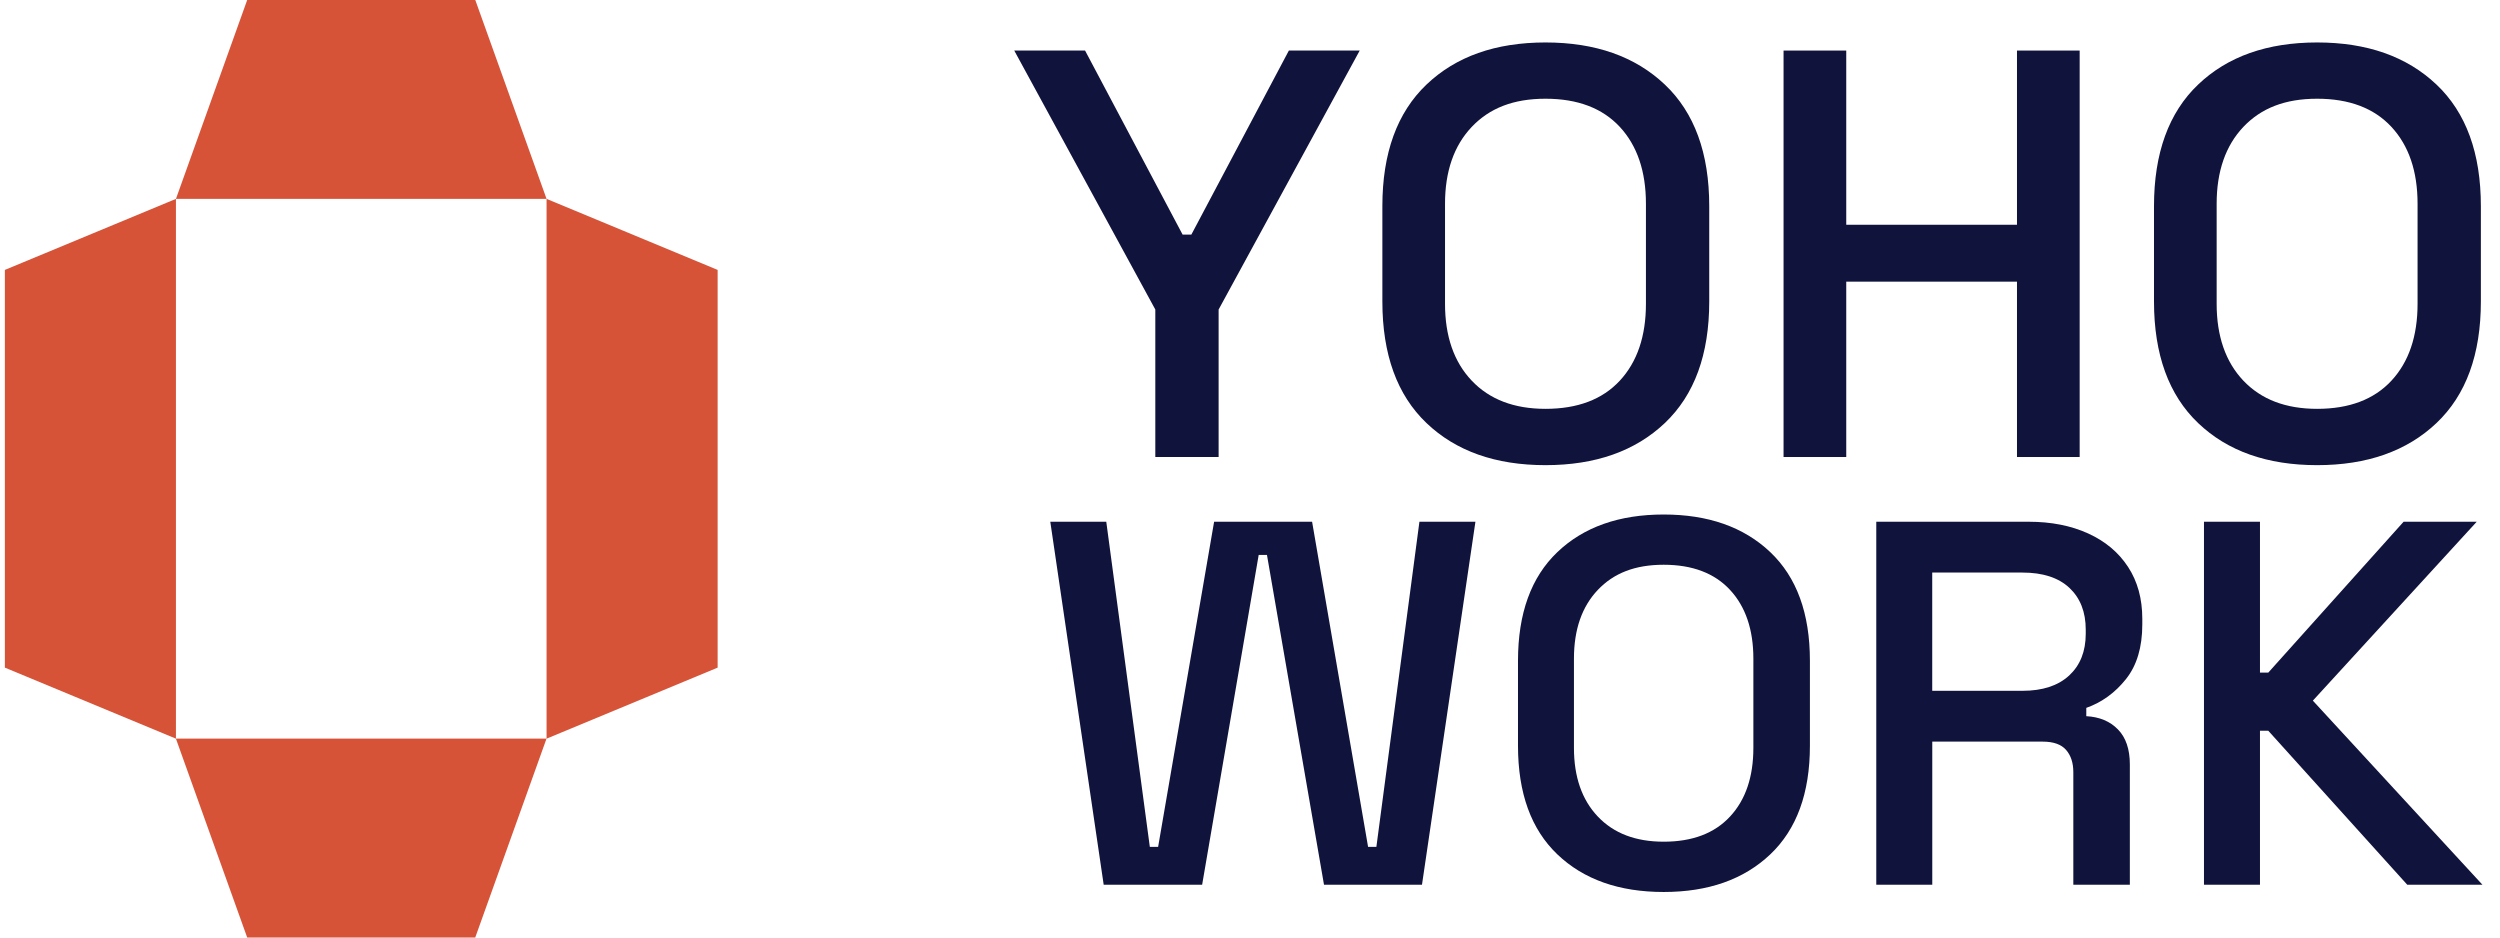 <svg width="112" height="42" viewBox="0 0 112 42" fill="none" xmlns="http://www.w3.org/2000/svg">
<path d="M21.293 42H11.074L7.88 33.09H24.484L21.291 42H21.293ZM0.218 29.91V12.092L7.882 8.91V33.092L0.218 29.91ZM24.486 33.09V8.91L32.15 12.092V29.91L24.486 33.092V33.09ZM7.882 8.91L11.074 0H21.293L24.486 8.91H7.882Z" fill="#D75338"/>
<path d="M51.758 20.474V13.867L45.438 2.265H48.611L52.981 10.511H53.372L57.741 2.265H60.915L54.594 13.867V20.474H51.758Z" fill="#10143D"/>
<path d="M69.238 20.839C67.001 20.839 65.223 20.21 63.907 18.953C62.589 17.695 61.93 15.879 61.93 13.504V9.237C61.93 6.862 62.589 5.045 63.907 3.788C65.224 2.53 67.003 1.902 69.238 1.902C71.474 1.902 73.257 2.53 74.584 3.788C75.912 5.045 76.574 6.862 76.574 9.237V13.504C76.574 15.879 75.91 17.695 74.584 18.953C73.259 20.21 71.475 20.839 69.238 20.839ZM69.238 18.316C70.677 18.316 71.788 17.895 72.568 17.054C73.347 16.212 73.738 15.064 73.738 13.607V9.132C73.738 7.676 73.347 6.527 72.568 5.685C71.787 4.844 70.677 4.423 69.238 4.423C67.8 4.423 66.733 4.844 65.934 5.685C65.137 6.527 64.737 7.675 64.737 9.132V13.607C64.737 15.063 65.135 16.212 65.934 17.054C66.731 17.895 67.833 18.316 69.238 18.316Z" fill="#10143D"/>
<path d="M79.903 20.474V2.265H82.712V10.069H90.361V2.265H93.169V20.474H90.361V12.618H82.712V20.474H79.903Z" fill="#10143D"/>
<path d="M103.808 20.839C101.57 20.839 99.792 20.21 98.476 18.953C97.158 17.695 96.499 15.879 96.499 13.504V9.237C96.499 6.862 97.158 5.045 98.476 3.788C99.794 2.53 101.572 1.902 103.808 1.902C106.043 1.902 107.826 2.53 109.154 3.788C110.481 5.045 111.143 6.862 111.143 9.237V13.504C111.143 15.879 110.48 17.695 109.154 18.953C107.828 20.21 106.045 20.839 103.808 20.839ZM103.808 18.316C105.246 18.316 106.358 17.895 107.137 17.054C107.917 16.212 108.307 15.064 108.307 13.607V9.132C108.307 7.676 107.917 6.527 107.137 5.685C106.356 4.844 105.246 4.423 103.808 4.423C102.369 4.423 101.302 4.844 100.503 5.685C99.706 6.527 99.306 7.675 99.306 9.132V13.607C99.306 15.063 99.705 16.212 100.503 17.054C101.301 17.895 102.402 18.316 103.808 18.316Z" fill="#10143D"/>
<path d="M49.445 39.635L47.053 23.374H49.561L51.512 37.939H51.884L54.392 23.374H58.782L61.29 37.939H61.662L63.59 23.374H66.099L63.705 39.635H59.315L56.76 24.862H56.389L53.856 39.635H49.442H49.445Z" fill="#10143D"/>
<path d="M74.533 39.961C72.535 39.961 70.947 39.4 69.771 38.277C68.594 37.154 68.006 35.532 68.006 33.41V29.601C68.006 27.479 68.594 25.857 69.771 24.734C70.948 23.611 72.536 23.05 74.533 23.05C76.529 23.05 78.121 23.611 79.307 24.734C80.491 25.857 81.084 27.479 81.084 29.601V33.41C81.084 35.532 80.491 37.154 79.307 38.277C78.121 39.4 76.531 39.961 74.533 39.961ZM74.533 37.708C75.817 37.708 76.81 37.333 77.506 36.581C78.204 35.83 78.551 34.804 78.551 33.503V29.507C78.551 28.207 78.202 27.18 77.506 26.428C76.81 25.677 75.817 25.301 74.533 25.301C73.248 25.301 72.295 25.677 71.582 26.428C70.869 27.18 70.513 28.205 70.513 29.507V33.503C70.513 34.803 70.869 35.83 71.582 36.581C72.294 37.333 73.278 37.708 74.533 37.708Z" fill="#10143D"/>
<path d="M84.057 39.635V23.374H90.887C91.894 23.374 92.78 23.549 93.547 23.898C94.314 24.246 94.91 24.745 95.336 25.396C95.762 26.047 95.975 26.821 95.975 27.719V27.974C95.975 28.996 95.731 29.813 95.243 30.424C94.755 31.037 94.162 31.466 93.466 31.713V32.085C94.055 32.116 94.527 32.313 94.883 32.677C95.239 33.042 95.417 33.564 95.417 34.246V39.635H92.885V34.594C92.885 34.176 92.776 33.843 92.56 33.596C92.343 33.348 91.994 33.225 91.515 33.225H86.566V39.637H84.058L84.057 39.635ZM86.565 30.948H90.608C91.505 30.948 92.203 30.719 92.698 30.263C93.192 29.806 93.441 29.182 93.441 28.392V28.207C93.441 27.417 93.197 26.794 92.709 26.336C92.221 25.88 91.521 25.651 90.606 25.651H86.564V30.948H86.565Z" fill="#10143D"/>
<path d="M98.738 39.635V23.374H101.247V30.134H101.618L107.681 23.374H110.957L103.616 31.389L111.212 39.635H107.844L101.618 32.736H101.247V39.635H98.738Z" fill="#10143D"/>
</svg>

